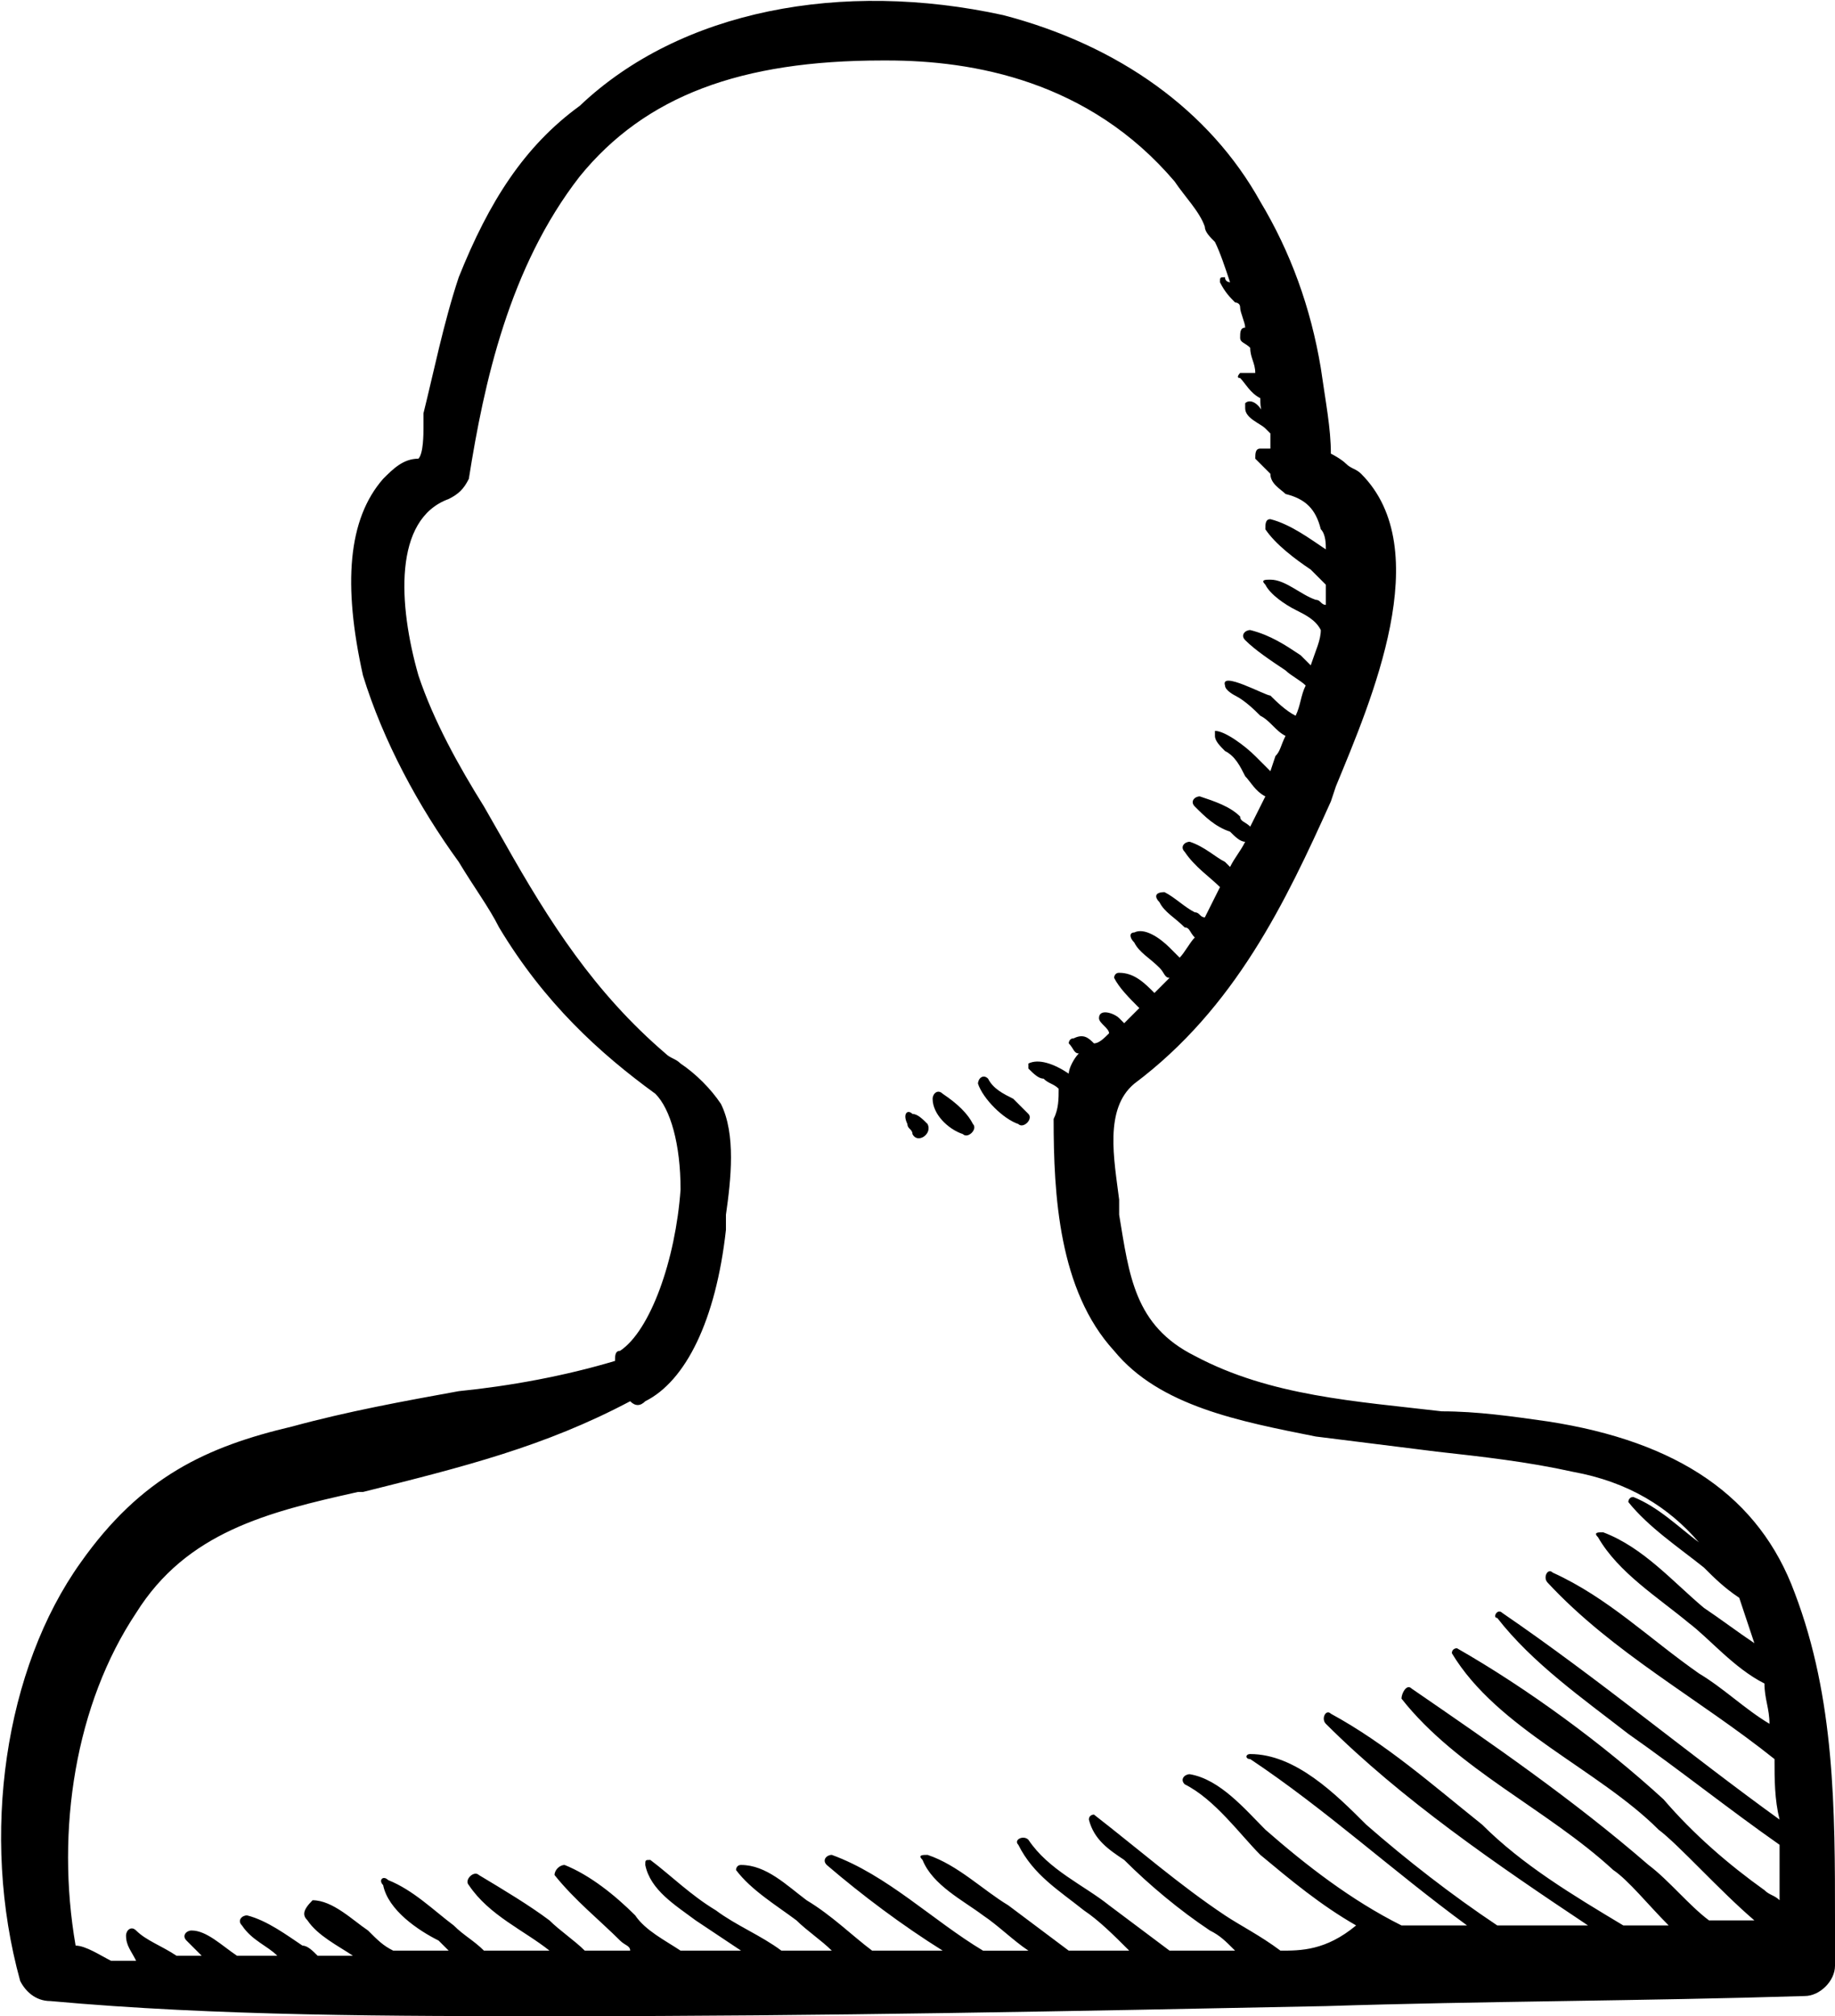 <?xml version="1.0" encoding="utf-8"?>
<!-- Generator: Adobe Illustrator 23.0.1, SVG Export Plug-In . SVG Version: 6.00 Build 0)  -->
<svg version="1.1" id="Layer_1" xmlns="http://www.w3.org/2000/svg" xmlns:xlink="http://www.w3.org/1999/xlink" x="0px" y="0px"
	 viewBox="0 0 36.4 40" style="enable-background:new 0 0 36.4 40;" xml:space="preserve">
<g>
	<path d="M35.6,31.6c-0.7-1.9-2.3-3-4.9-3.4c-0.7-0.1-1.4-0.2-2.1-0.2c-1.7-0.2-3.4-0.3-4.9-1.1c-1.2-0.6-1.3-1.6-1.5-2.8l0-0.3
		c-0.1-0.8-0.3-1.8,0.3-2.3c2-1.5,3-3.6,3.9-5.6l0.1-0.3c0.7-1.7,2-4.7,0.5-6.2c-0.1-0.1-0.2-0.1-0.3-0.2c-0.1-0.1-0.3-0.2-0.3-0.2
		c0-0.5-0.1-1-0.2-1.7c-0.2-1.2-0.6-2.3-1.2-3.3c-1-1.8-2.8-3.1-5.1-3.7c-3.2-0.7-6.4-0.1-8.4,1.8C10.4,2.9,9.7,4,9.1,5.5
		C8.8,6.4,8.6,7.4,8.4,8.2c0,0.1,0,0.2,0,0.3c0,0.1,0,0.5-0.1,0.6C8,9.1,7.8,9.3,7.6,9.5c-0.7,0.8-0.8,2.1-0.4,3.9
		c0.4,1.3,1.1,2.6,1.9,3.7c0.3,0.5,0.6,0.9,0.8,1.3c0.9,1.5,2,2.5,3.1,3.3c0.3,0.3,0.5,1,0.5,1.9c-0.1,1.4-0.6,2.8-1.2,3.2
		c-0.1,0-0.1,0.1-0.1,0.2c-1,0.3-2.1,0.5-3.1,0.6c-1.1,0.2-2.2,0.4-3.3,0.7c-1.7,0.4-3,1-4.2,2.7c-1.5,2.1-2,5.4-1.2,8.3
		c0.1,0.2,0.3,0.4,0.6,0.4C4.3,40,7.8,40,11.2,40c5.1,0,10.1-0.1,15.1-0.2c3.1-0.1,6.3-0.1,9.5-0.2c0.3,0,0.6-0.3,0.6-0.6
		c0-0.3,0-0.6,0-0.9C36.4,35.9,36.4,33.7,35.6,31.6z M1.4,38.6C1.4,38.6,1.4,38.6,1.4,38.6C1.4,38.7,1.4,38.7,1.4,38.6
		C1.4,38.6,1.4,38.6,1.4,38.6z M25.4,38.7c-0.4-0.3-0.8-0.5-1.1-0.7c-0.9-0.6-1.7-1.3-2.6-2c0,0-0.1,0-0.1,0.1
		c0.1,0.4,0.4,0.6,0.7,0.8c0.5,0.5,1.1,1,1.7,1.4c0.2,0.1,0.3,0.2,0.5,0.4c-0.4,0-0.8,0-1.3,0c-0.4-0.3-0.8-0.6-1.2-0.9
		c-0.5-0.4-1.2-0.7-1.6-1.3c-0.1-0.1-0.3,0-0.2,0.1c0.3,0.6,0.8,0.9,1.3,1.3c0.3,0.2,0.6,0.5,0.9,0.8c-0.4,0-0.8,0-1.2,0
		c-0.4-0.3-0.8-0.6-1.2-0.9c-0.5-0.3-1-0.8-1.6-1c-0.1,0-0.2,0-0.1,0.1c0.2,0.5,0.8,0.8,1.2,1.1c0.3,0.2,0.6,0.5,0.9,0.7
		c-0.3,0-0.6,0-0.9,0c-1-0.6-1.9-1.5-3-1.9c-0.1,0-0.2,0.1-0.1,0.2c0.7,0.6,1.5,1.2,2.3,1.7c-0.5,0-0.9,0-1.4,0
		c-0.4-0.3-0.8-0.7-1.3-1c-0.4-0.3-0.8-0.7-1.3-0.7c-0.1,0-0.1,0.1-0.1,0.1c0.3,0.4,0.8,0.7,1.2,1c0.2,0.2,0.5,0.4,0.7,0.6
		c-0.3,0-0.7,0-1,0c-0.4-0.3-0.9-0.5-1.3-0.8c-0.5-0.3-0.9-0.7-1.3-1c-0.1,0-0.1,0-0.1,0.1c0.1,0.5,0.6,0.8,1,1.1
		c0.3,0.2,0.6,0.4,0.9,0.6c-0.4,0-0.8,0-1.2,0c-0.3-0.2-0.7-0.4-0.9-0.7c-0.4-0.4-0.9-0.8-1.4-1c-0.1,0-0.2,0.1-0.2,0.2
		c0.4,0.5,0.9,0.9,1.3,1.3c0.1,0.1,0.2,0.1,0.2,0.2c-0.3,0-0.6,0-0.9,0c-0.2-0.2-0.5-0.4-0.7-0.6c-0.4-0.3-0.9-0.6-1.4-0.9
		c-0.1-0.1-0.3,0.1-0.2,0.2c0.4,0.6,1.1,0.9,1.6,1.3c-0.4,0-0.9,0-1.3,0c-0.2-0.2-0.4-0.3-0.6-0.5c-0.4-0.3-0.8-0.7-1.3-0.9
		c-0.1-0.1-0.2,0-0.1,0.1c0.1,0.5,0.7,0.9,1.1,1.1c0.1,0.1,0.1,0.1,0.2,0.2c-0.4,0-0.7,0-1.1,0c-0.2-0.1-0.3-0.2-0.5-0.4
		c-0.3-0.2-0.7-0.6-1.1-0.6C6,37.9,6,38,6.1,38.1c0.2,0.3,0.6,0.5,0.9,0.7c-0.2,0-0.5,0-0.7,0c-0.1-0.1-0.2-0.2-0.3-0.2
		c-0.3-0.2-0.7-0.5-1.1-0.6c-0.1,0-0.2,0.1-0.1,0.2c0.2,0.3,0.5,0.4,0.7,0.6c-0.2,0-0.5,0-0.7,0c0,0,0,0-0.1,0
		c-0.3-0.2-0.6-0.5-0.9-0.5c-0.1,0-0.2,0.1-0.1,0.2c0.1,0.1,0.2,0.2,0.3,0.3c-0.2,0-0.3,0-0.5,0c0,0,0,0,0,0
		c-0.3-0.2-0.6-0.3-0.8-0.5c-0.1-0.1-0.2,0-0.2,0.1c0,0.2,0.1,0.3,0.2,0.5c-0.2,0-0.3,0-0.5,0c-0.2-0.1-0.5-0.3-0.7-0.3
		c-0.4-2.3,0-4.8,1.2-6.6c1-1.6,2.6-2,4.4-2.4l0.1,0c2-0.5,3.6-0.9,5.3-1.8c0.1,0.1,0.2,0.1,0.3,0c0.8-0.4,1.4-1.6,1.6-3.4l0-0.3
		c0.1-0.7,0.2-1.6-0.1-2.2c-0.2-0.3-0.5-0.6-0.8-0.8c-0.1-0.1-0.2-0.1-0.3-0.2c-1.4-1.2-2.3-2.6-3.2-4.2l-0.4-0.7
		c-0.5-0.8-1-1.7-1.3-2.6C7.9,12,7.8,10.3,8.9,9.9c0.2-0.1,0.3-0.2,0.4-0.4c0.3-1.9,0.8-4.2,2.2-6c1.3-1.6,3.2-2.3,6-2.3
		c0,0,0.1,0,0.1,0c1.7,0,4,0.4,5.7,2.4c0.2,0.3,0.5,0.6,0.6,0.9c0,0.1,0.1,0.2,0.2,0.3c0.1,0.2,0.2,0.5,0.3,0.8c0,0-0.1,0-0.1-0.1
		c-0.1,0-0.1,0-0.1,0.1c0.1,0.2,0.2,0.3,0.3,0.4c0,0,0.1,0,0.1,0.1c0,0.1,0.1,0.3,0.1,0.4c0,0,0,0,0,0c-0.1,0-0.1,0.1-0.1,0.2
		c0,0.1,0.1,0.1,0.2,0.2c0,0.2,0.1,0.3,0.1,0.5c-0.1,0-0.2,0-0.3,0c0,0-0.1,0.1,0,0.1c0.1,0.1,0.2,0.3,0.4,0.4c0,0.1,0,0.3,0.1,0.4
		C25,8,24.8,7.9,24.7,8c0,0,0,0.1,0,0.1c0,0.2,0.3,0.3,0.4,0.4c0,0,0.1,0.1,0.1,0.1c0,0.1,0,0.2,0,0.3c-0.1,0-0.1,0-0.2,0
		c-0.1,0-0.1,0.1-0.1,0.2c0.1,0.1,0.2,0.2,0.3,0.3c0,0.2,0.2,0.3,0.3,0.4c0.4,0.1,0.6,0.3,0.7,0.7c0.1,0.1,0.1,0.3,0.1,0.4
		c0,0,0,0,0,0c-0.3-0.2-0.7-0.5-1.1-0.6c-0.1,0-0.1,0.1-0.1,0.2c0.2,0.3,0.6,0.6,0.9,0.8c0.1,0.1,0.2,0.2,0.3,0.3c0,0.1,0,0.3,0,0.4
		c-0.1,0-0.1-0.1-0.2-0.1c-0.3-0.1-0.6-0.4-0.9-0.4c-0.1,0-0.2,0-0.1,0.1c0.1,0.2,0.4,0.4,0.6,0.5c0.2,0.1,0.4,0.2,0.5,0.4
		c0,0.2-0.1,0.4-0.2,0.7c-0.1-0.1-0.1-0.1-0.2-0.2c-0.3-0.2-0.6-0.4-1-0.5c-0.1,0-0.2,0.1-0.1,0.2c0.2,0.2,0.5,0.4,0.8,0.6
		c0.1,0.1,0.3,0.2,0.4,0.3c-0.1,0.2-0.1,0.4-0.2,0.6c-0.2-0.1-0.4-0.3-0.5-0.4c-0.1,0-1-0.5-0.9-0.2c0,0.1,0.2,0.2,0.2,0.2
		c0.2,0.1,0.4,0.3,0.5,0.4c0.2,0.1,0.3,0.3,0.5,0.4c0,0,0,0,0,0c-0.1,0.2-0.1,0.3-0.2,0.4l-0.1,0.3c-0.1-0.1-0.2-0.2-0.3-0.3
		c-0.2-0.2-0.6-0.5-0.8-0.5c0,0,0,0,0,0.1c0,0.1,0.1,0.2,0.2,0.3c0.2,0.1,0.3,0.3,0.4,0.5c0.1,0.1,0.2,0.3,0.4,0.4
		c-0.1,0.2-0.2,0.4-0.3,0.6c-0.1-0.1-0.2-0.1-0.2-0.2c-0.2-0.2-0.5-0.3-0.8-0.4c-0.1,0-0.2,0.1-0.1,0.2c0.2,0.2,0.4,0.4,0.7,0.5
		c0.1,0.1,0.2,0.2,0.3,0.2c-0.1,0.2-0.2,0.3-0.3,0.5c0,0-0.1-0.1-0.1-0.1c-0.2-0.1-0.4-0.3-0.7-0.4c-0.1,0-0.2,0.1-0.1,0.2
		c0.2,0.3,0.5,0.5,0.7,0.7c-0.1,0.2-0.2,0.4-0.3,0.6c-0.1,0-0.1-0.1-0.2-0.1c-0.2-0.1-0.4-0.3-0.6-0.4c-0.2,0-0.2,0.1-0.1,0.2
		c0.1,0.2,0.3,0.3,0.5,0.5c0.1,0,0.1,0.1,0.2,0.2c-0.1,0.1-0.2,0.3-0.3,0.4c-0.1-0.1-0.1-0.1-0.2-0.2c-0.2-0.2-0.5-0.4-0.7-0.3
		c-0.1,0-0.1,0.1,0,0.2c0.1,0.2,0.3,0.3,0.5,0.5c0.1,0.1,0.1,0.2,0.2,0.2c-0.1,0.1-0.2,0.2-0.3,0.3c0,0,0,0,0,0
		c-0.2-0.2-0.4-0.4-0.7-0.4c-0.1,0-0.1,0.1-0.1,0.1c0.1,0.2,0.3,0.4,0.5,0.6c0,0,0,0,0,0c-0.1,0.1-0.2,0.2-0.3,0.3
		c0,0-0.1-0.1-0.1-0.1c-0.1-0.1-0.4-0.2-0.4,0c0,0.1,0.2,0.2,0.2,0.3c0,0,0,0,0,0c-0.1,0.1-0.2,0.2-0.3,0.2
		c-0.1-0.1-0.2-0.2-0.4-0.1c-0.1,0-0.1,0.1-0.1,0.1c0.1,0.1,0.1,0.2,0.2,0.2c-0.1,0.1-0.2,0.3-0.2,0.4c-0.3-0.2-0.6-0.3-0.8-0.2
		c0,0,0,0.1,0,0.1c0.1,0.1,0.2,0.2,0.3,0.2c0.1,0.1,0.2,0.1,0.3,0.2c0,0.2,0,0.4-0.1,0.6c0,1.5,0.1,3.4,1.2,4.6
		c0.9,1.1,2.5,1.4,4,1.7c0.8,0.1,1.6,0.2,2.4,0.3c0.9,0.1,1.8,0.2,2.7,0.4c1.1,0.2,1.9,0.7,2.5,1.4c-0.4-0.3-0.8-0.7-1.3-0.9
		c-0.1,0-0.1,0.1-0.1,0.1c0.4,0.5,1,0.9,1.5,1.3c0.2,0.2,0.4,0.4,0.7,0.6c0.1,0.3,0.2,0.6,0.3,0.9c-0.3-0.2-0.7-0.5-1-0.7
		c-0.6-0.5-1.2-1.2-2-1.5c-0.1,0-0.2,0-0.1,0.1c0.4,0.7,1.2,1.2,1.8,1.7c0.4,0.3,0.9,0.9,1.5,1.2c0,0.3,0.1,0.5,0.1,0.8
		c-0.5-0.3-0.9-0.7-1.4-1c-1-0.7-1.8-1.5-2.9-2c-0.1-0.1-0.2,0.1-0.1,0.2c1.3,1.4,3,2.3,4.5,3.5c0,0.4,0,0.8,0.1,1.2
		c-1.8-1.3-3.6-2.8-5.5-4.1c-0.1-0.1-0.2,0.1-0.1,0.1c0.7,0.9,1.7,1.6,2.6,2.3c1,0.7,2,1.5,3,2.2c0,0.4,0,0.7,0,1.1
		c-0.1-0.1-0.2-0.1-0.3-0.2c-0.7-0.5-1.4-1.1-2-1.8c-1.2-1.1-2.7-2.2-4.1-3c0,0-0.1,0-0.1,0.1c0.9,1.5,2.9,2.3,4.1,3.5
		c0.4,0.3,1.2,1.2,1.9,1.8c-0.3,0-0.6,0-0.9,0c-0.4-0.3-0.8-0.8-1.2-1.1c-1.5-1.3-3.1-2.4-4.7-3.5c-0.1-0.1-0.2,0.1-0.2,0.2
		c1.1,1.4,2.9,2.2,4.2,3.4c0.3,0.2,0.7,0.7,1.1,1.1c-0.3,0-0.6,0-0.9,0c-1-0.6-2-1.2-2.8-2c-1-0.8-1.9-1.6-3-2.2
		c-0.1-0.1-0.2,0.1-0.1,0.2c1.5,1.5,3.4,2.8,5.2,4c-0.6,0-1.2,0-1.8,0c-0.9-0.6-1.8-1.3-2.6-2c-0.6-0.6-1.4-1.4-2.3-1.4
		c-0.1,0-0.1,0.1,0,0.1c1.5,1,2.8,2.2,4.3,3.3c-0.4,0-0.9,0-1.3,0c-1-0.5-1.9-1.2-2.7-1.9c-0.4-0.4-0.9-1-1.5-1.1
		c-0.1,0-0.2,0.1-0.1,0.2c0.6,0.3,1.1,1,1.5,1.4c0.6,0.5,1.2,1,1.9,1.4C26.3,38.7,25.8,38.7,25.4,38.7z"/>
	<path d="M19.6,21.4c-0.1-0.1-0.2,0-0.2,0.1c0.1,0.3,0.5,0.7,0.8,0.8c0.1,0.1,0.3-0.1,0.2-0.2c-0.1-0.1-0.2-0.2-0.3-0.3
		C19.9,21.7,19.7,21.6,19.6,21.4z"/>
	<path d="M18.7,21.7c-0.1-0.1-0.2,0-0.2,0.1c0,0.3,0.3,0.6,0.6,0.7c0.1,0.1,0.3-0.1,0.2-0.2C19.2,22.1,19,21.9,18.7,21.7z"/>
	<path d="M18.1,22.1C18,22,17.9,22.1,18,22.3c0,0.1,0.1,0.1,0.1,0.2c0.1,0.2,0.4,0,0.3-0.2C18.3,22.2,18.2,22.1,18.1,22.1z"/>
</g>
</svg>

